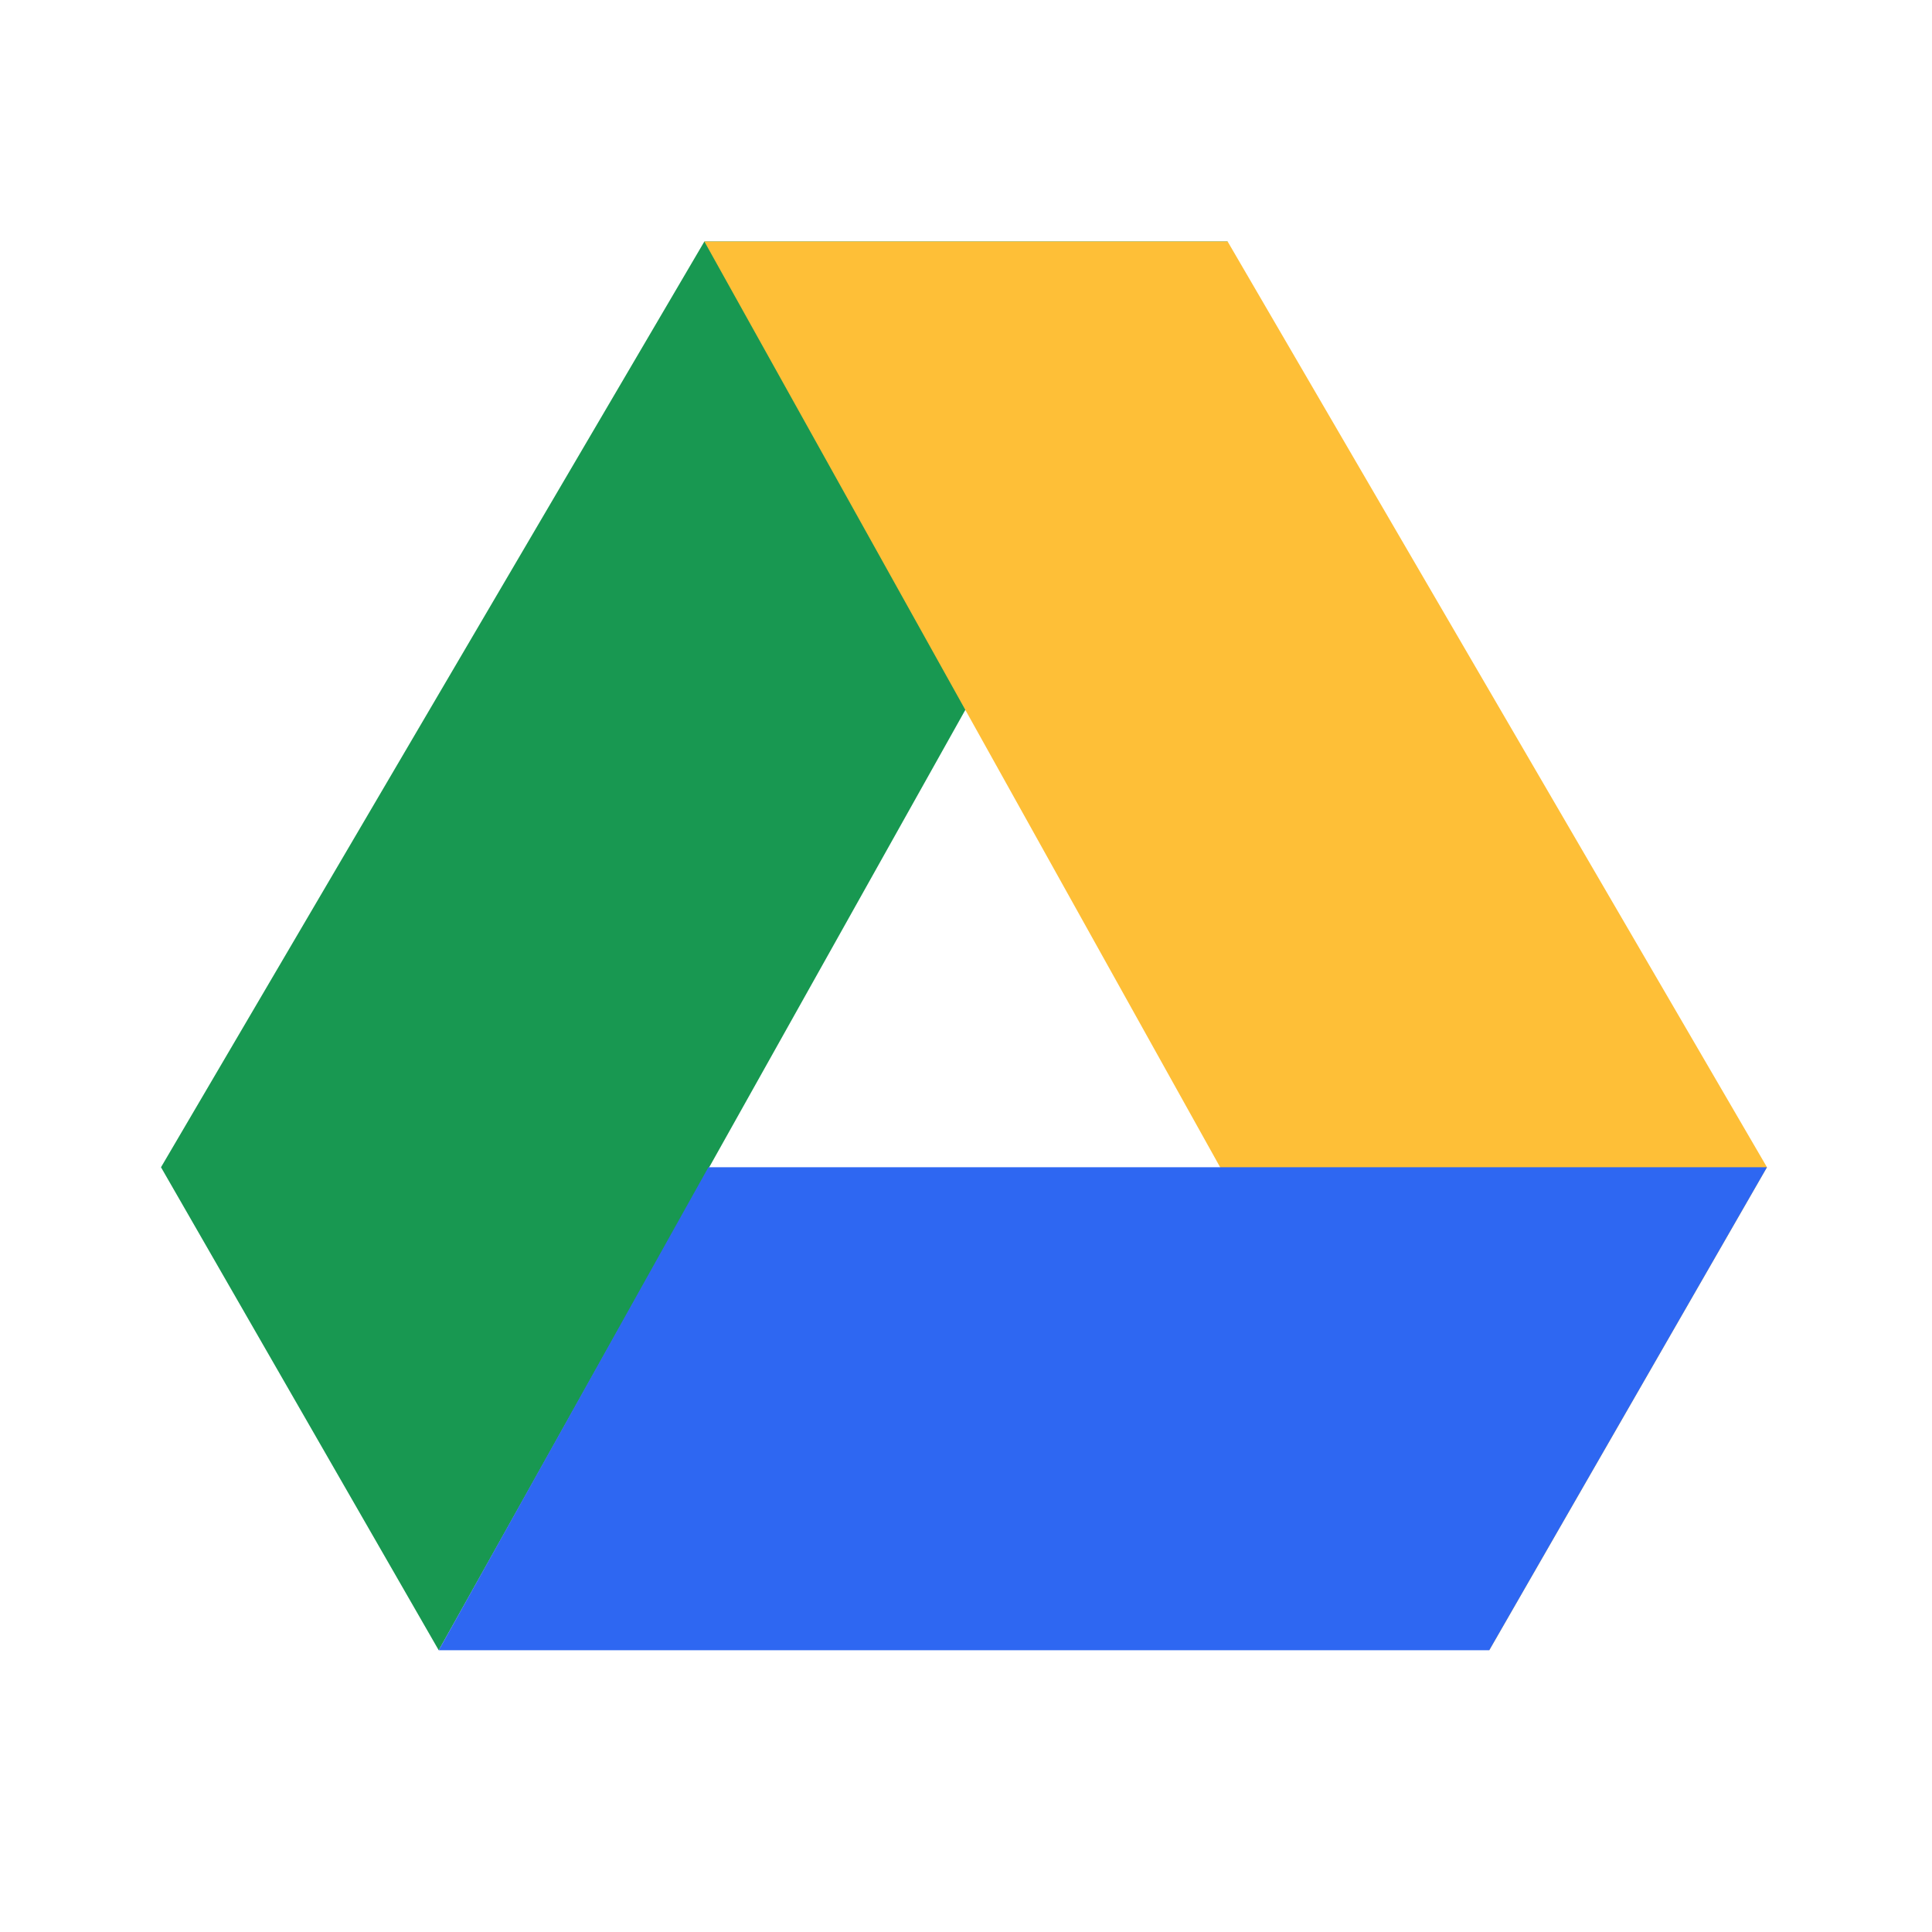 <?xml version="1.0" standalone="no"?><!DOCTYPE svg PUBLIC "-//W3C//DTD SVG 1.1//EN" "http://www.w3.org/Graphics/SVG/1.1/DTD/svg11.dtd"><svg t="1625627196699" class="icon" viewBox="0 0 1024 1024" version="1.1" xmlns="http://www.w3.org/2000/svg" p-id="12072" data-spm-anchor-id="a313x.7781069.0.i11" xmlns:xlink="http://www.w3.org/1999/xlink" width="24" height="24"><defs><style type="text/css"></style></defs><path d="M232.533 874.667L650.667 128h-277.333L85.333 618.667z" fill="#189851" p-id="12073"></path><path d="M373.333 128L789.333 874.667l147.2-256L650.667 128z" fill="#FEBF37" p-id="12074"></path><path d="M232.533 874.667H789.333l147.2-256H375.467z" fill="#2E67F2" p-id="12075"></path></svg>
